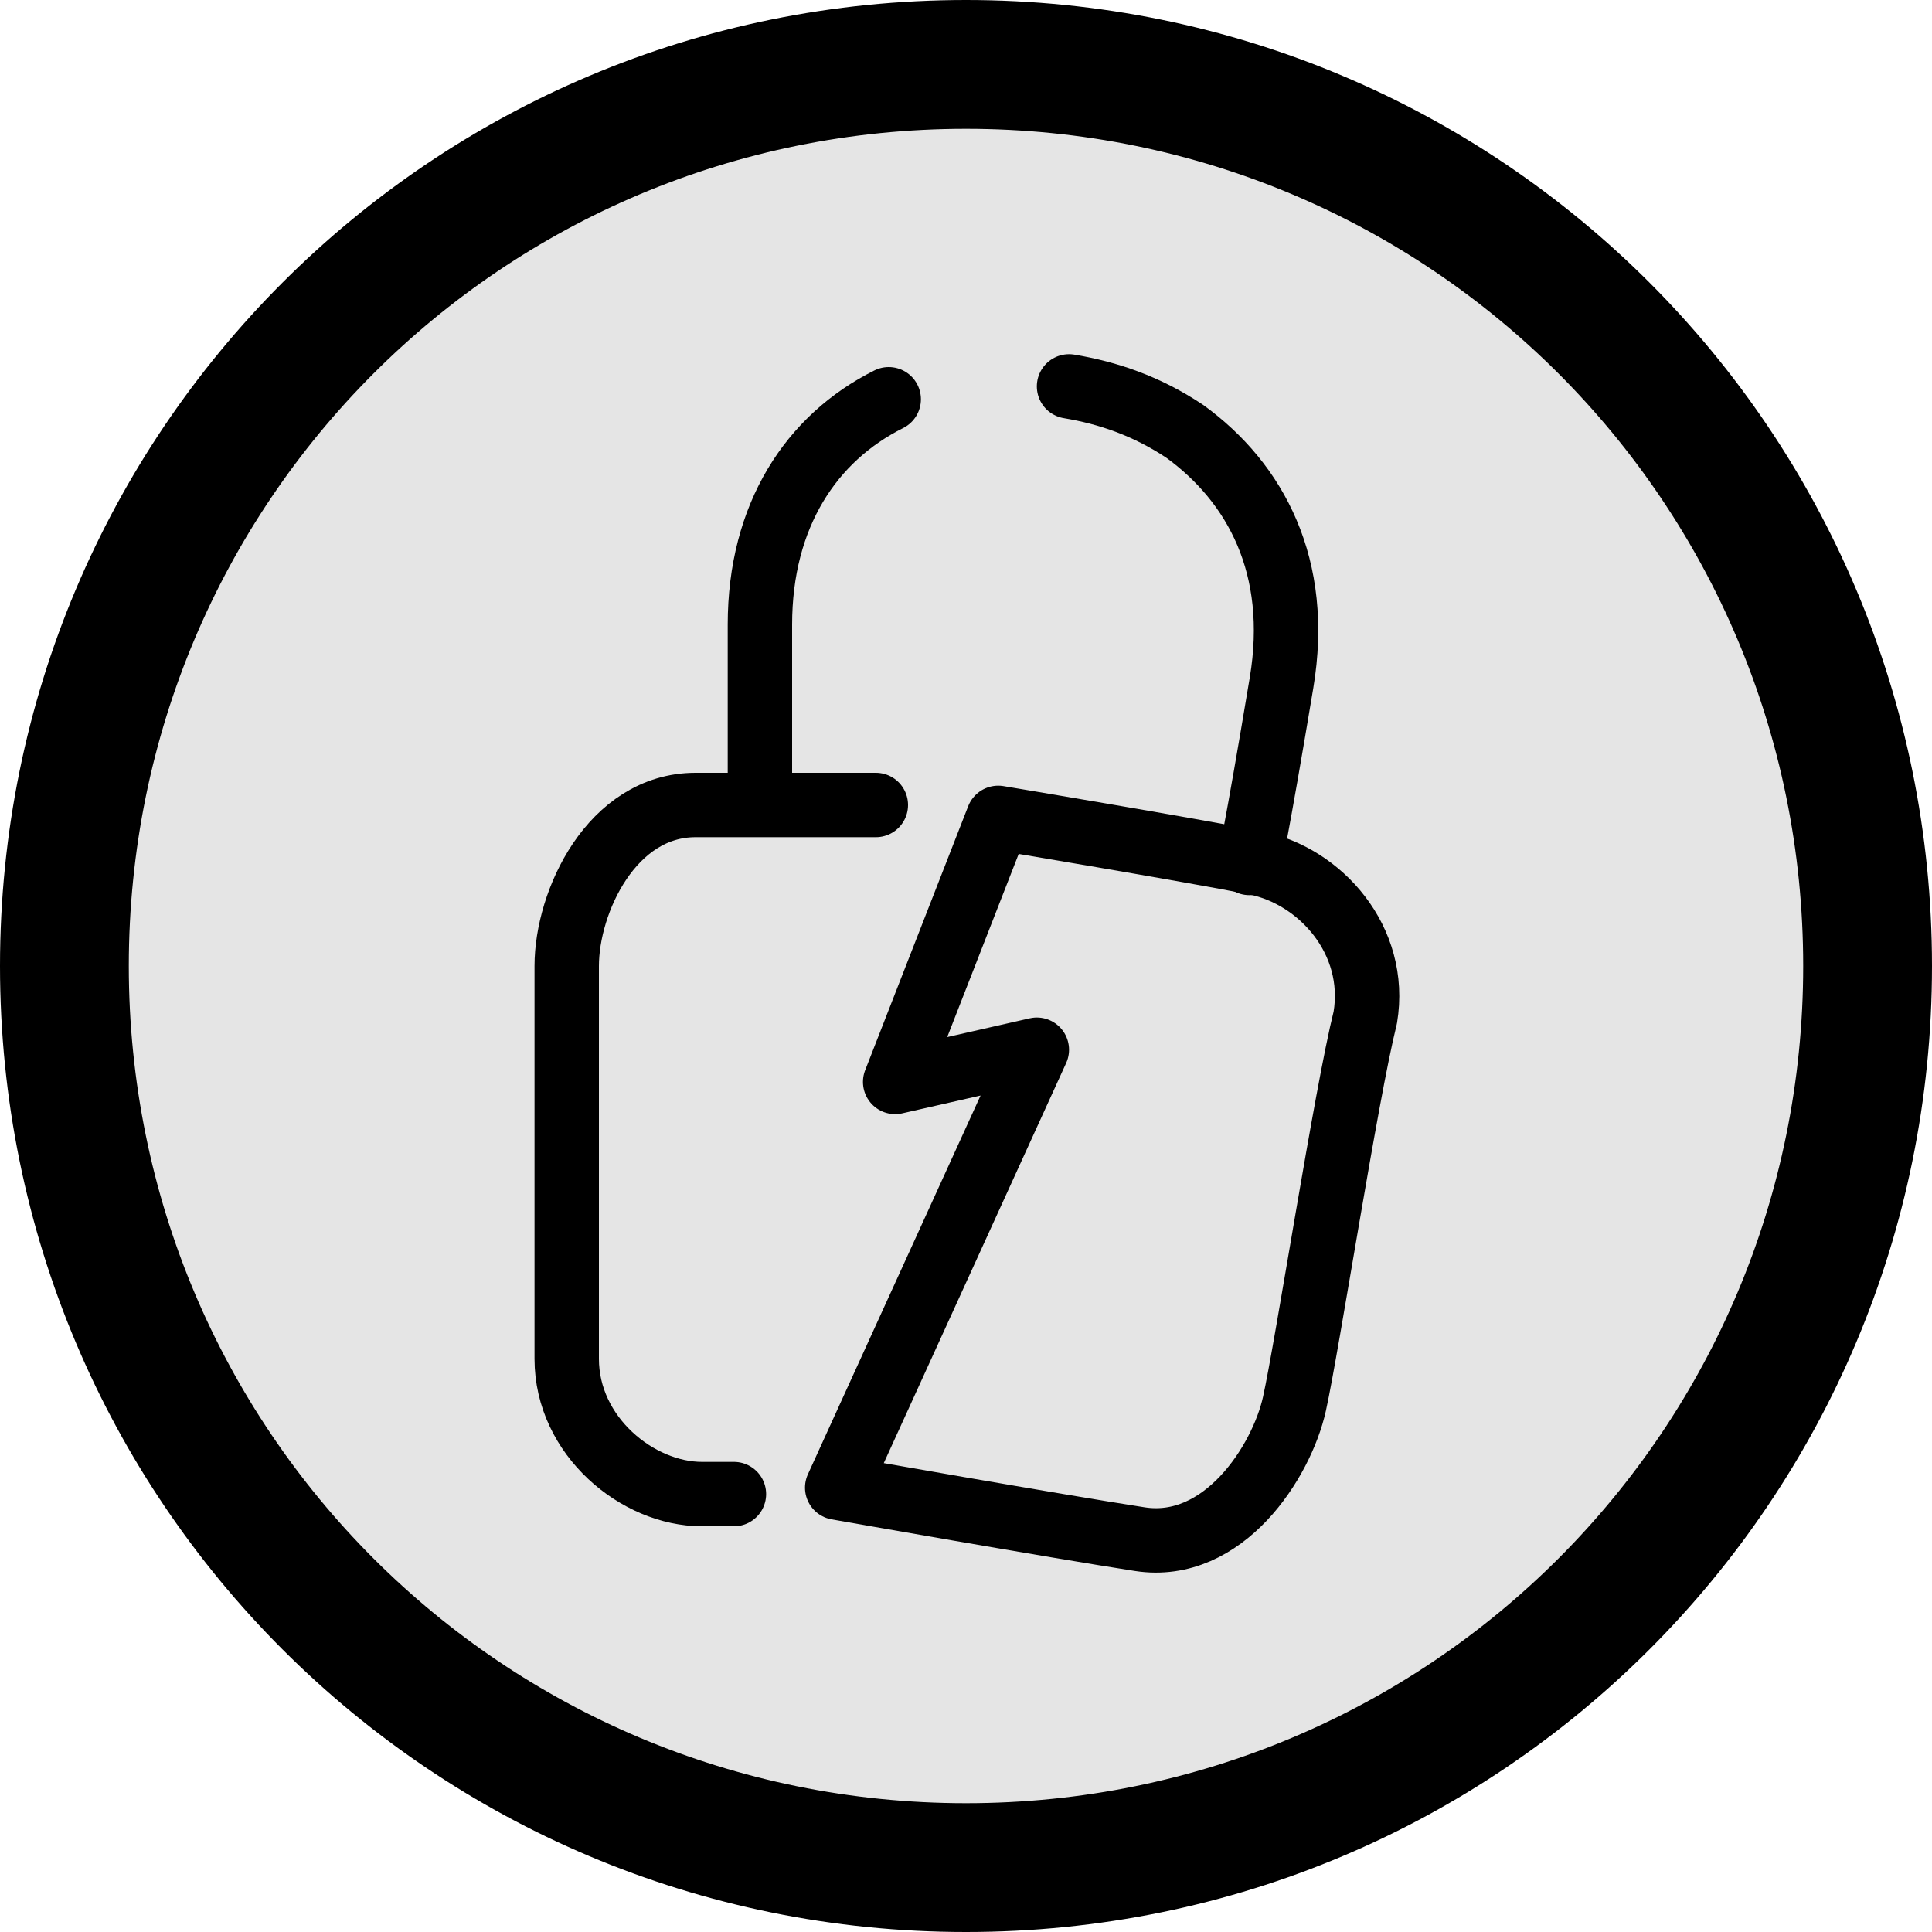<?xml version="1.0" encoding="utf-8"?>
<!-- Generator: Adobe Illustrator 22.1.0, SVG Export Plug-In . SVG Version: 6.00 Build 0)  -->
<svg version="1.1" xmlns="http://www.w3.org/2000/svg" xmlns:xlink="http://www.w3.org/1999/xlink" x="0px" y="0px"
	 viewBox="0 0 30 30" style="enable-background:new 0 0 30 30;" xml:space="preserve">
<style type="text/css">
	.st0{fill:#E5E5E5;}
	.st1{fill:none;stroke:#000000;stroke-linecap:round;stroke-linejoin:round;stroke-miterlimit:10;}
</style>
<g id="Ebene_1">
	<g>
		<path class="st0" d="M15,29C7.3,29,1,22.7,1,15S7.3,1,15,1s14,6.3,14,14S22.7,29,15,29z"/>
		<path d="M15,2c7.2,0,13,5.8,13,13s-5.8,13-13,13S2,22.2,2,15S7.8,2,15,2 M15,0C6.7,0,0,6.7,0,15s6.7,15,15,15s15-6.7,15-15
			S23.3,0,15,0L15,0z"/>
	</g>
</g>
<g id="Text">
	<g>
		<path class="st1" d="M11.1,23.2c0,0,0.8,0-0.2,0s-2.1-0.9-2.1-2.1c0-1.2,0-5.1,0-6.1s0.7-2.5,2-2.5s2.8,0,2.8,0"/>
		<path class="st1" d="M13,23.1c0,0,3.4,0.6,4.7,0.8s2.2-1.2,2.4-2.1s0.8-4.8,1.1-6c0.2-1.2-0.7-2.2-1.7-2.4c-1-0.2-4-0.7-4-0.7
			l-1.6,4.1l2.2-0.5L13,23.1z"/>
		<path class="st1" d="M16.6,6c0.6,0.1,1.2,0.3,1.8,0.7c1.1,0.8,1.8,2.1,1.5,3.9c-0.4,2.4-0.5,2.8-0.5,2.8"/>
		<path class="st1" d="M11.8,12.4c0,0,0-0.2,0-2.7c0-1.7,0.8-2.9,2-3.5"/>
	</g>
</g>
</svg>
